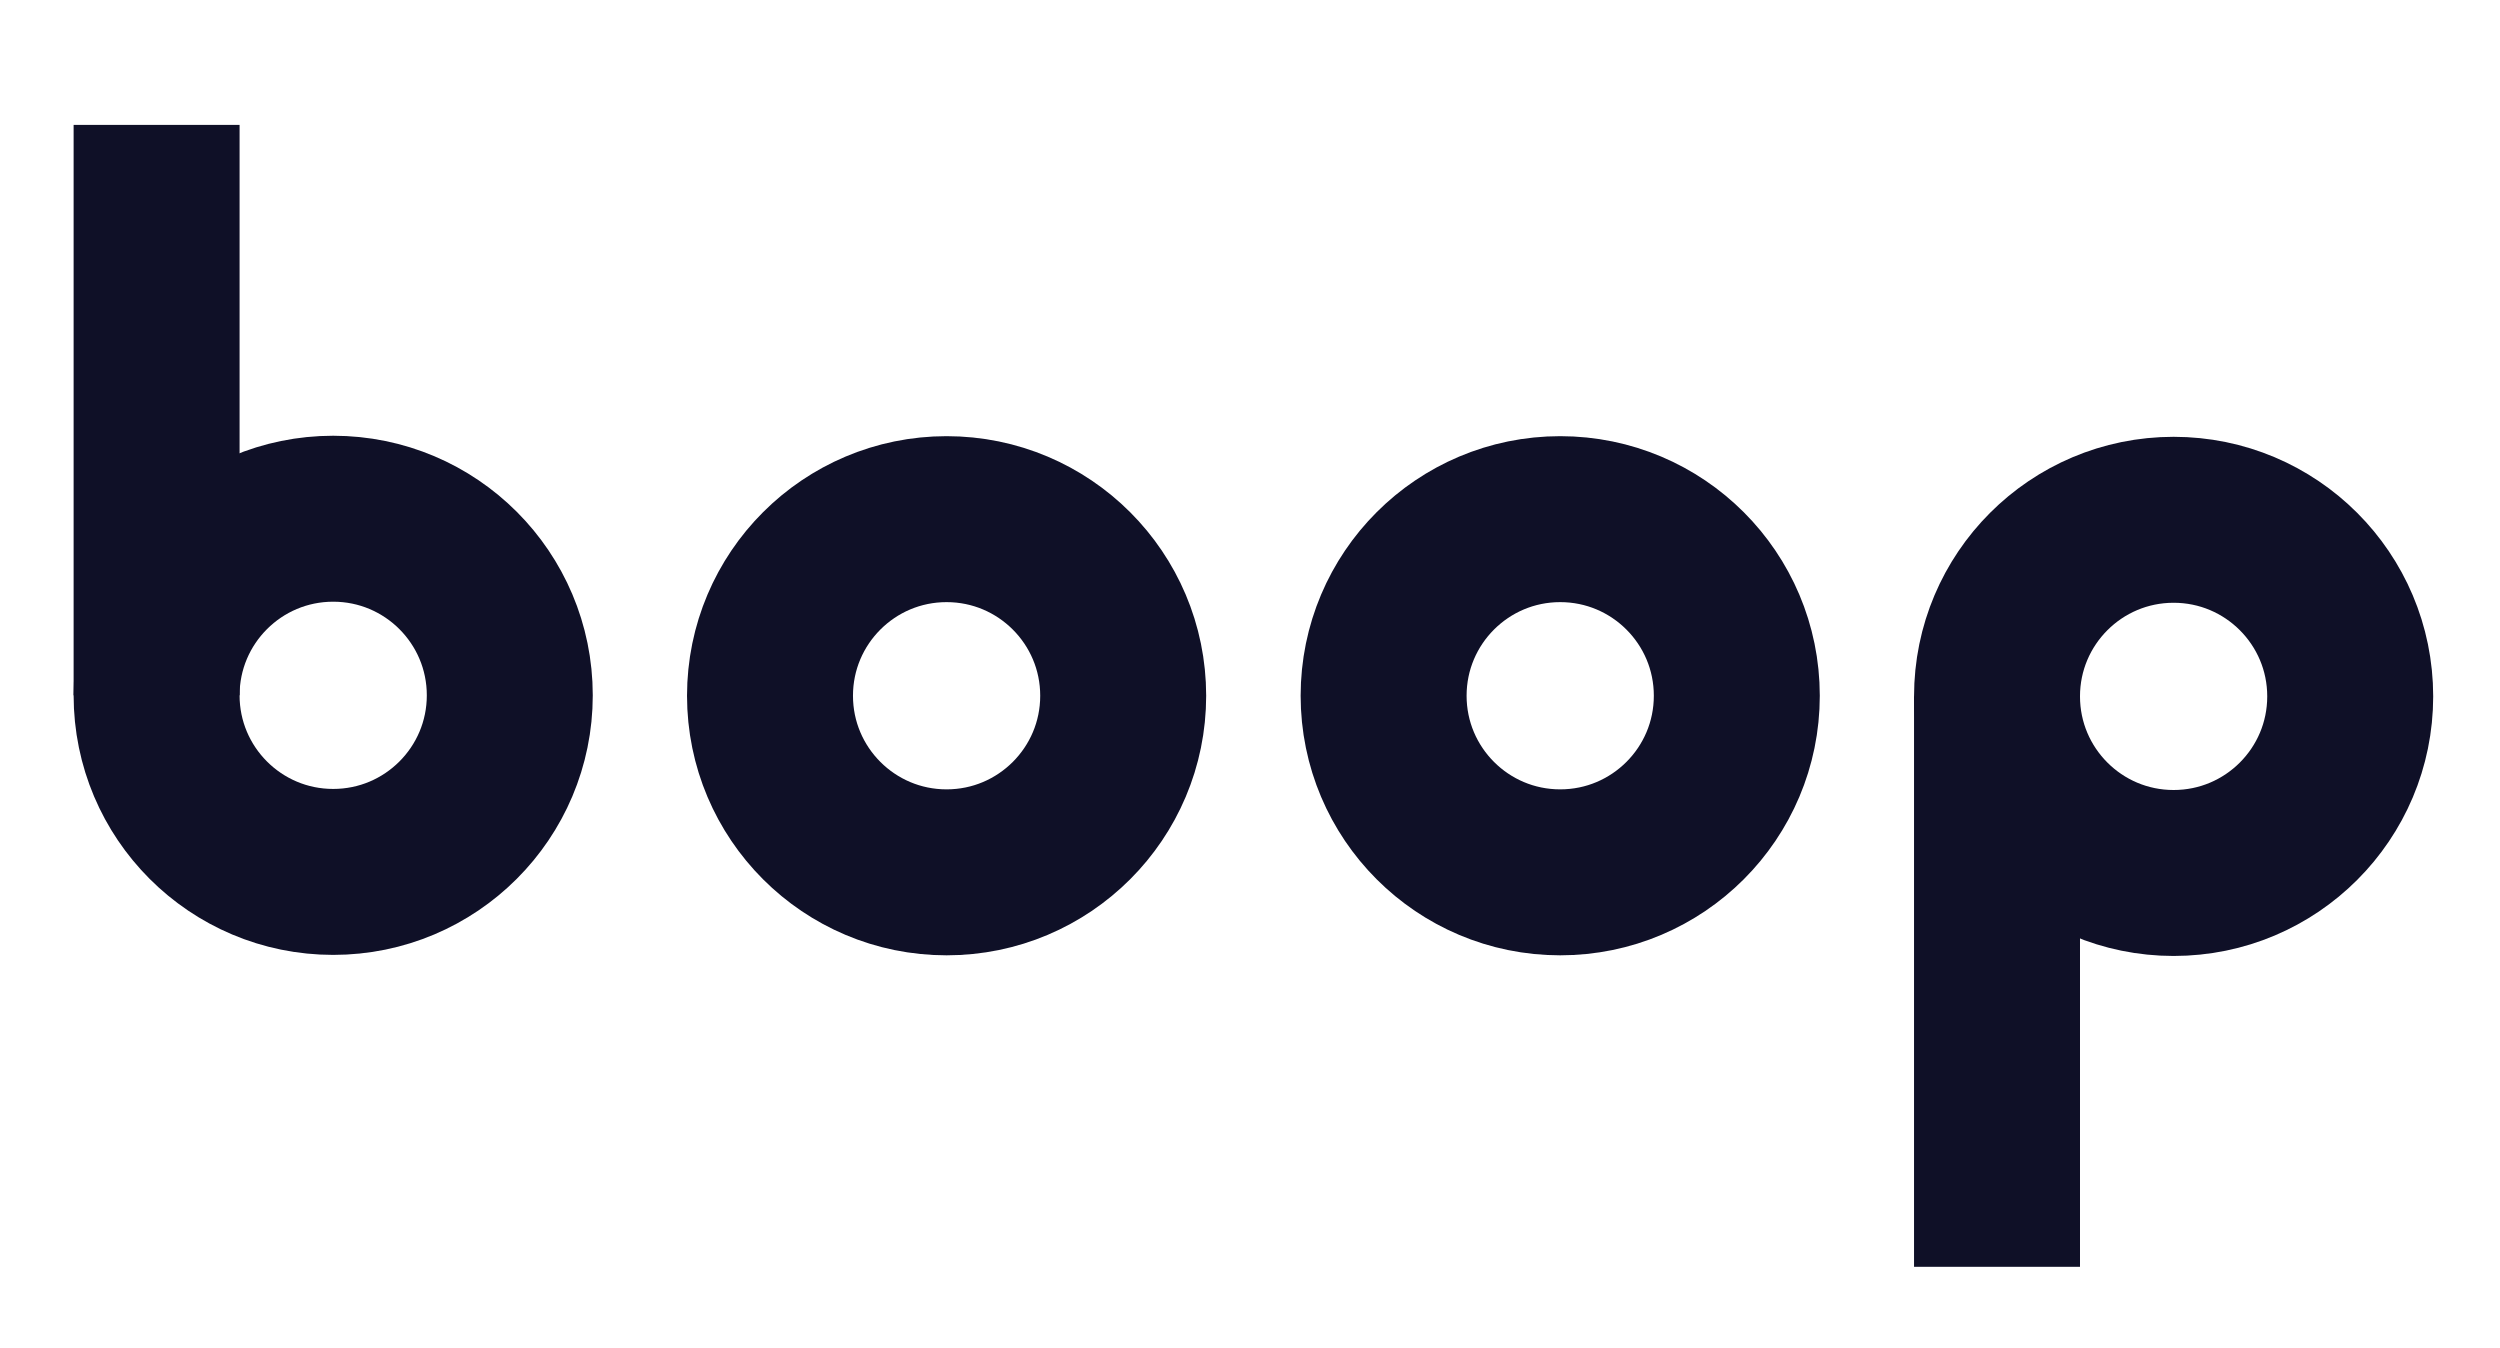 <?xml version="1.0" encoding="utf-8"?>
<!-- Generator: Adobe Illustrator 23.0.6, SVG Export Plug-In . SVG Version: 6.00 Build 0)  -->
<svg version="1.1" id="Layer_1" xmlns="http://www.w3.org/2000/svg" xmlns:xlink="http://www.w3.org/1999/xlink" x="0px" y="0px"
	 viewBox="0 0 1175 633.7" style="enable-background:new 0 0 1175 633.7;" xml:space="preserve">
<style type="text/css">
	.st0{fill:none;stroke:#0F1027;stroke-width:78;stroke-miterlimit:10;}
</style>
<circle class="st0" cx="156.6" cy="326.8" r="83"/>
<circle class="st0" cx="444.9" cy="327" r="83"/>
<circle class="st0" cx="733.3" cy="327" r="83"/>
<line class="st0" x1="73.6" y1="326.8" x2="73.6" y2="58.7"/>
<circle class="st0" cx="1021.6" cy="327.3" r="83"/>
<line class="st0" x1="938.6" y1="327.3" x2="938.6" y2="595.4"/>
</svg>
